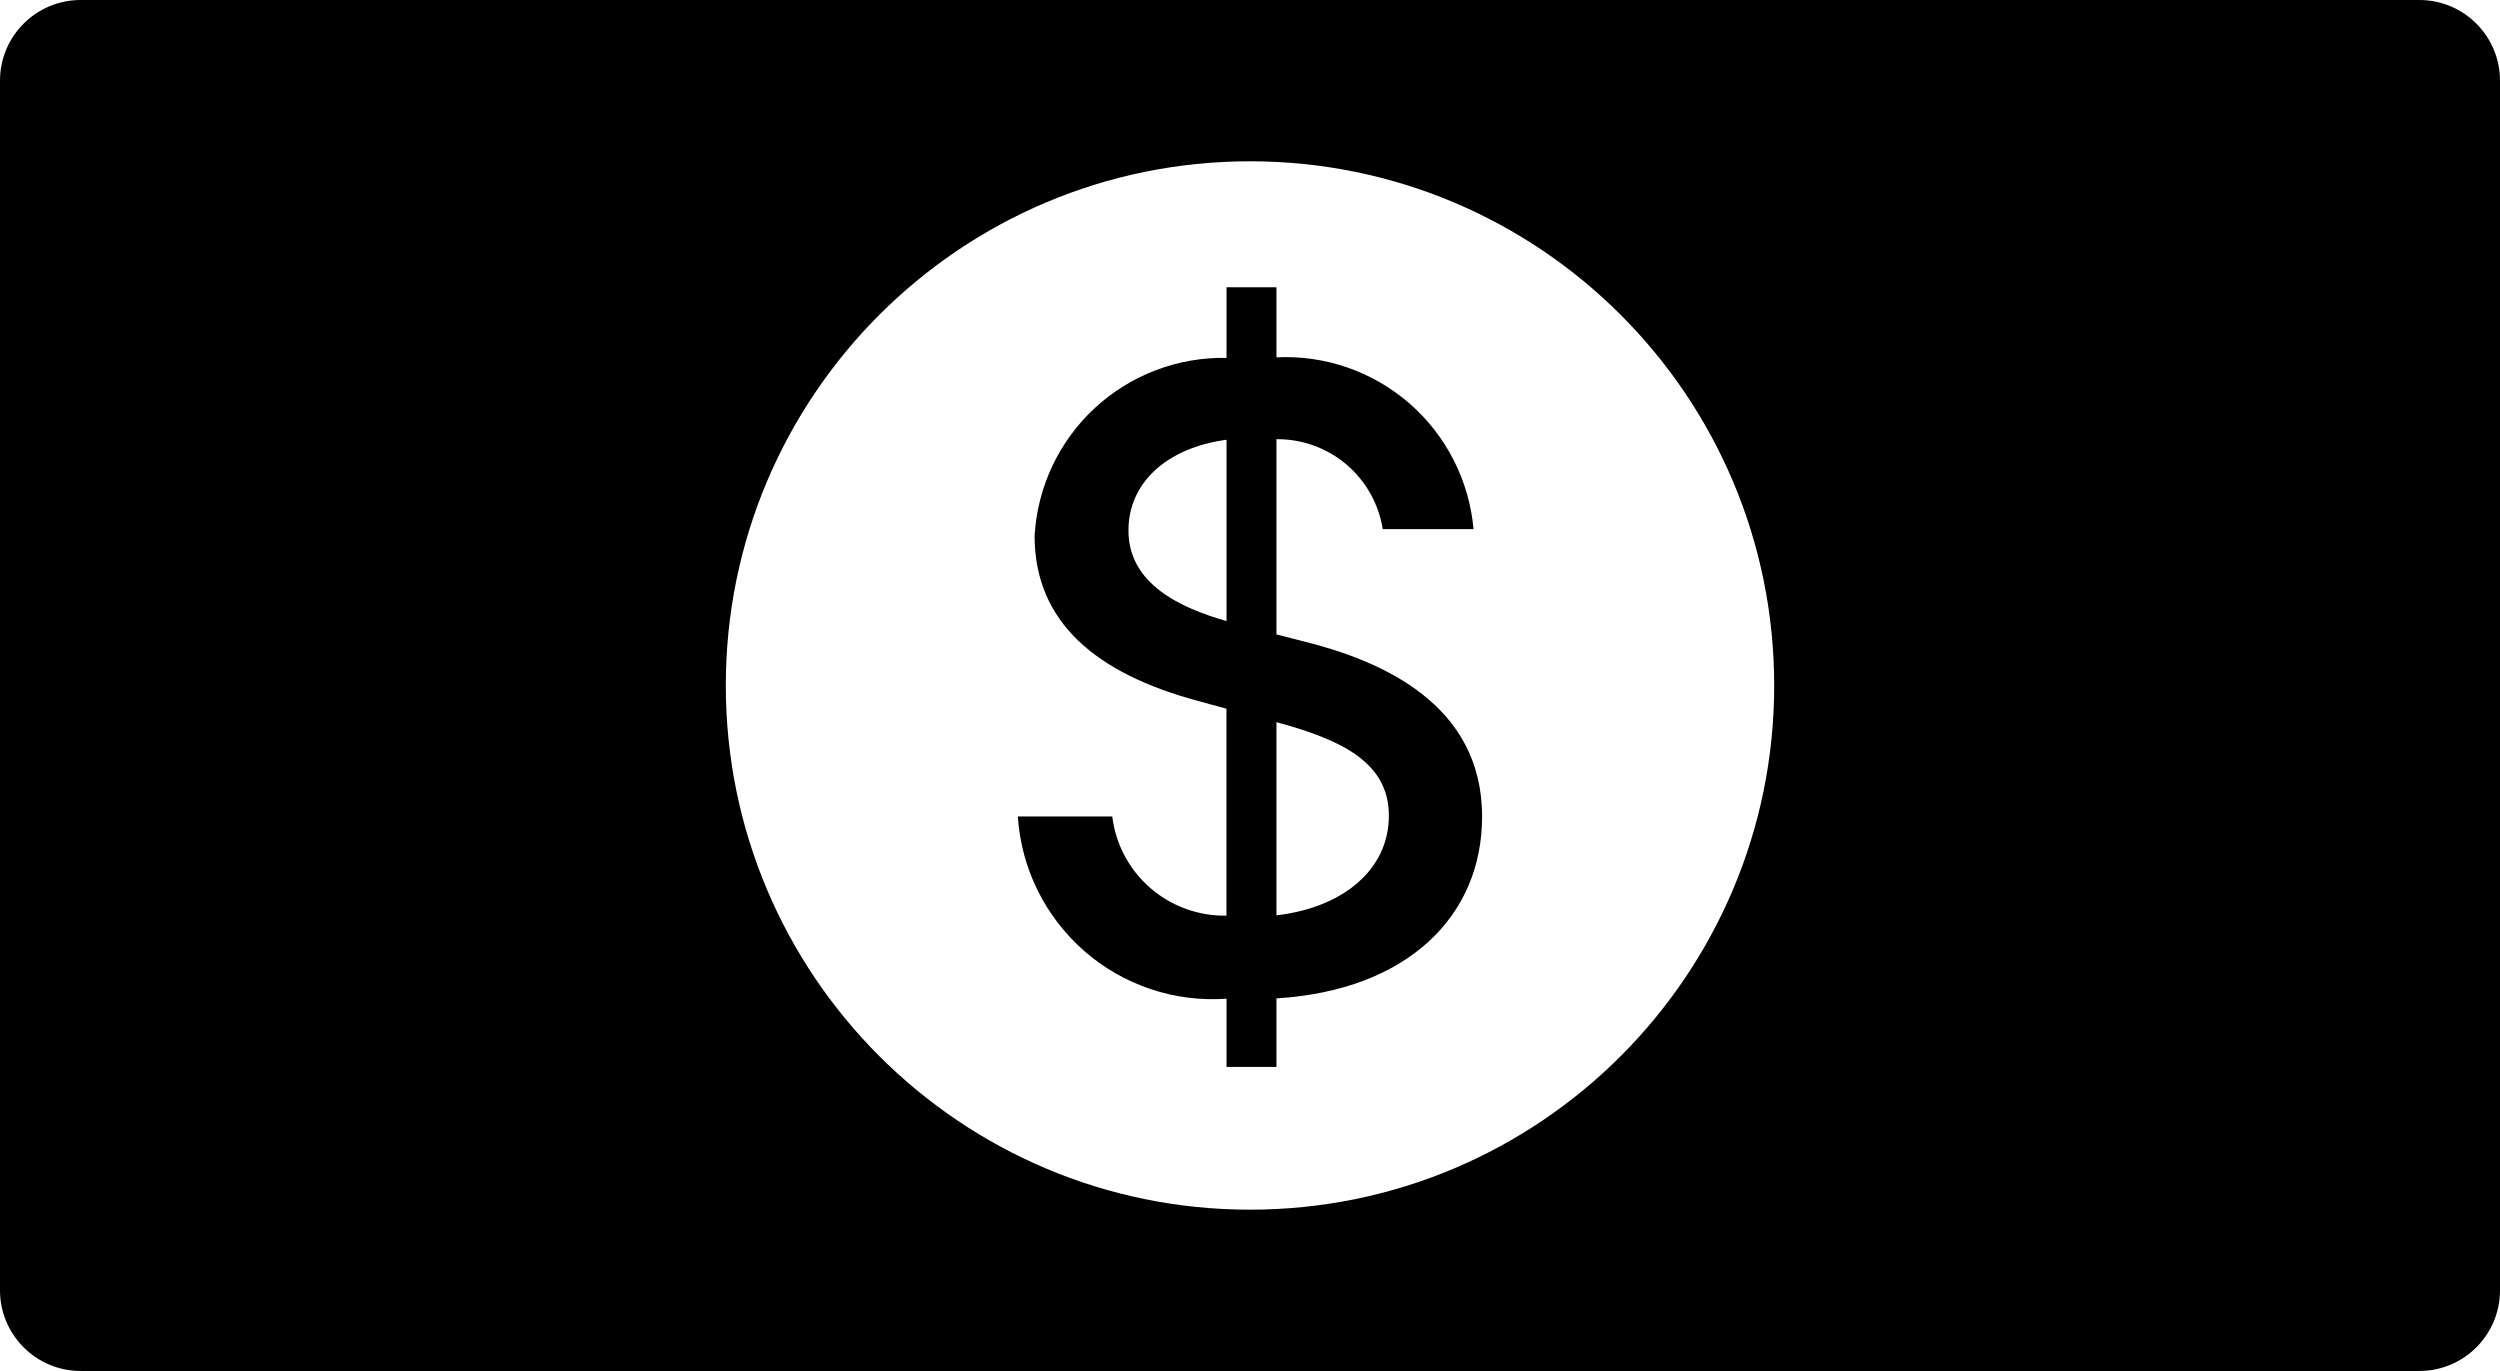 <svg width="31" height="17" viewBox="0 0 31 17" xmlns="http://www.w3.org/2000/svg">
<path fill-rule="evenodd" clip-rule="evenodd" d="M15.828 13.23H15.209V12.384C14.89 12.407 14.571 12.366 14.268 12.265C13.965 12.163 13.686 12.003 13.445 11.793C13.205 11.582 13.008 11.327 12.867 11.041C12.725 10.755 12.642 10.443 12.621 10.124H13.792C13.834 10.468 14.002 10.784 14.264 11.011C14.525 11.238 14.862 11.36 15.208 11.354V8.788L14.842 8.688C13.6 8.351 12.829 7.721 12.829 6.644C12.864 6.039 13.131 5.472 13.574 5.061C14.018 4.65 14.604 4.426 15.209 4.438V3.562H15.828V4.431C16.431 4.401 17.023 4.607 17.479 5.004C17.934 5.401 18.218 5.959 18.272 6.561H17.146C17.096 6.248 16.936 5.963 16.694 5.758C16.452 5.554 16.145 5.443 15.828 5.446V7.867L16.153 7.95C17.135 8.192 18.378 8.732 18.378 10.126C18.378 11.361 17.452 12.28 15.828 12.38V13.23ZM15.828 8.955V11.35C16.652 11.255 17.222 10.784 17.222 10.114C17.222 9.446 16.621 9.17 15.828 8.955ZM13.993 6.575C13.989 7.24 14.639 7.539 15.209 7.701V5.453C14.454 5.555 13.993 5.997 13.993 6.575Z" />
<path fill-rule="evenodd" clip-rule="evenodd" d="M30 0H1C0.448 0 0 0.448 0 1V16C0 16.552 0.448 17 1 17H30C30.552 17 31 16.552 31 16V1C31 0.448 30.552 0 30 0ZM15.5 15C19.09 15 22 12.09 22 8.5C22 4.91 19.09 2 15.5 2C11.91 2 9 4.91 9 8.5C9 12.09 11.91 15 15.5 15Z" />
</svg>
